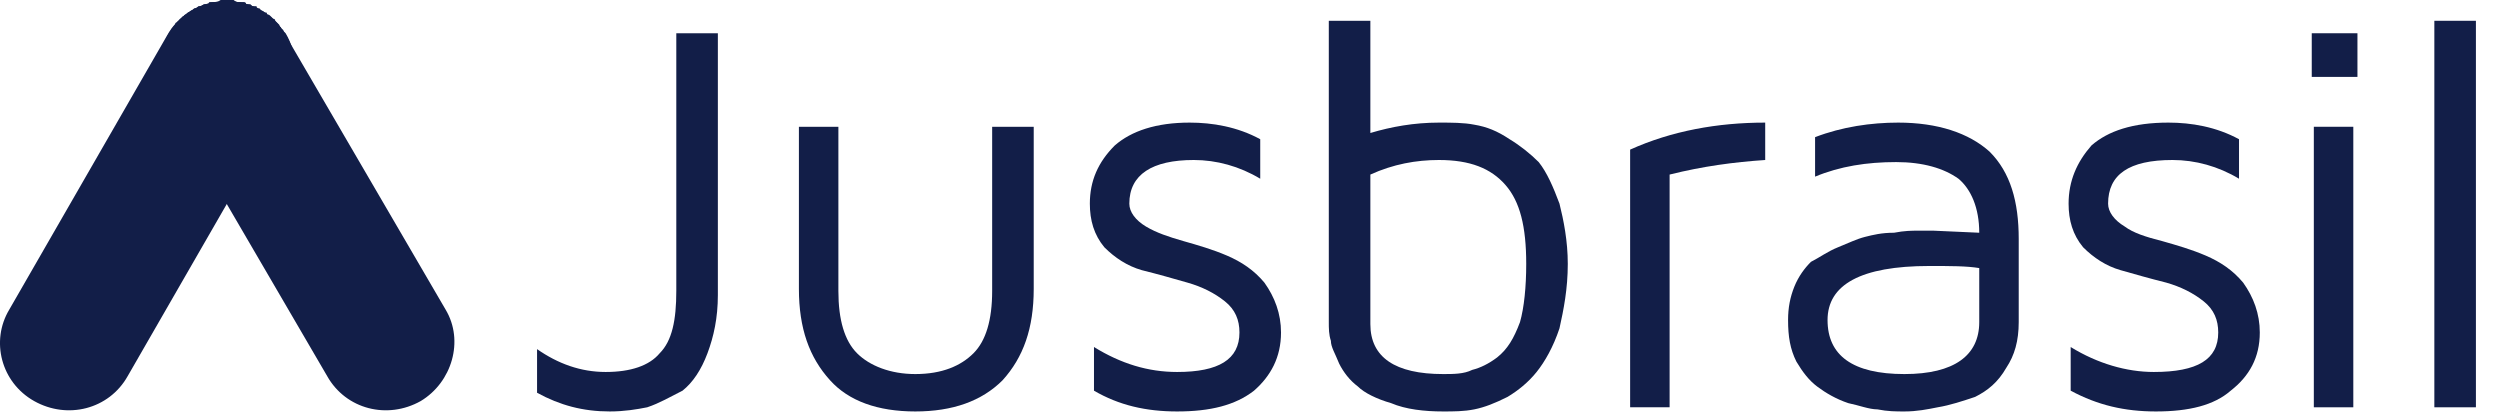 <?xml version="1.0" encoding="UTF-8"?>
<svg width="96px" height="16px" viewBox="0 0 96 16" version="1.1" xmlns="http://www.w3.org/2000/svg" xmlns:xlink="http://www.w3.org/1999/xlink">
    <title>svgexport-1 (4)</title>
    <g id="Symbols" stroke="none" stroke-width="1" fill="none" fill-rule="evenodd">
        <g id="marcas-/-parceiros-final-copy-4" transform="translate(-808, -11)" fill="#121E48" fill-rule="nonzero">
            <g id="svgexport-1-(4)" transform="translate(808, 11)">
                <path d="M20.623,15.082 L20.623,13.406 C21.421,13.965 22.299,14.284 23.257,14.284 C24.214,14.284 24.932,14.044 25.331,13.566 C25.81,13.087 25.97,12.289 25.97,11.172 L25.97,1.277 L27.566,1.277 L27.566,11.331 C27.566,12.209 27.406,12.927 27.167,13.566 C26.927,14.204 26.608,14.683 26.209,15.002 C25.73,15.241 25.331,15.481 24.853,15.64 C24.454,15.72 23.975,15.8 23.416,15.8 C22.379,15.8 21.501,15.561 20.623,15.082" id="Path"></path>
                <path d="M30.678,11.092 L30.678,4.868 L32.194,4.868 L32.194,11.172 C32.194,12.289 32.433,13.087 32.912,13.566 C33.391,14.044 34.189,14.364 35.147,14.364 C36.184,14.364 36.902,14.044 37.381,13.566 C37.86,13.087 38.099,12.289 38.099,11.172 L38.099,4.868 L39.695,4.868 L39.695,11.092 C39.695,12.608 39.296,13.725 38.498,14.603 C37.7,15.401 36.583,15.8 35.147,15.8 C33.71,15.8 32.593,15.401 31.875,14.603 C31.077,13.725 30.678,12.608 30.678,11.092" id="Path"></path>
                <path d="M41.85,7.82 C41.85,6.942 42.169,6.224 42.807,5.586 C43.446,5.027 44.403,4.708 45.68,4.708 C46.558,4.708 47.515,4.868 48.393,5.346 L48.393,6.863 C47.595,6.384 46.717,6.144 45.84,6.144 C44.244,6.144 43.366,6.703 43.366,7.82 C43.366,8.139 43.605,8.459 44.004,8.698 C44.403,8.937 44.882,9.097 45.441,9.257 C45.999,9.416 46.558,9.576 47.116,9.815 C47.675,10.055 48.154,10.374 48.553,10.853 C48.952,11.411 49.191,12.049 49.191,12.768 C49.191,13.725 48.792,14.443 48.154,15.002 C47.435,15.561 46.478,15.8 45.201,15.8 C44.004,15.8 42.967,15.561 42.009,15.002 L42.009,13.326 C43.047,13.965 44.084,14.284 45.201,14.284 C46.797,14.284 47.595,13.805 47.595,12.768 C47.595,12.289 47.435,11.89 47.036,11.571 C46.637,11.252 46.159,11.012 45.6,10.853 C45.042,10.693 44.483,10.533 43.845,10.374 C43.286,10.214 42.807,9.895 42.408,9.496 C42.009,9.017 41.85,8.459 41.85,7.82" id="Path"></path>
                <path d="M52.622,12.448 C52.622,13.725 53.58,14.364 55.415,14.364 C55.814,14.364 56.213,14.364 56.532,14.204 C56.852,14.124 57.171,13.965 57.49,13.725 C57.889,13.406 58.128,13.007 58.368,12.369 C58.527,11.81 58.607,11.012 58.607,10.134 C58.607,8.698 58.368,7.74 57.809,7.102 C57.251,6.464 56.453,6.144 55.256,6.144 C54.378,6.144 53.5,6.304 52.622,6.703 L52.622,12.448 Z M51.026,12.369 L51.026,0.798 L52.622,0.798 L52.622,5.107 C53.42,4.868 54.298,4.708 55.256,4.708 C55.734,4.708 56.213,4.708 56.612,4.788 C57.091,4.868 57.49,5.027 57.969,5.346 C58.368,5.586 58.767,5.905 59.086,6.224 C59.405,6.623 59.645,7.182 59.884,7.82 C60.044,8.459 60.203,9.257 60.203,10.134 C60.203,11.092 60.044,11.89 59.884,12.608 C59.645,13.326 59.325,13.885 59.006,14.284 C58.687,14.683 58.288,15.002 57.889,15.241 C57.41,15.481 57.011,15.64 56.612,15.72 C56.213,15.8 55.814,15.8 55.415,15.8 C54.697,15.8 53.979,15.72 53.42,15.481 C52.862,15.321 52.383,15.082 52.144,14.842 C51.824,14.603 51.585,14.284 51.425,13.965 C51.266,13.566 51.106,13.326 51.106,13.087 C51.026,12.847 51.026,12.608 51.026,12.369 L51.026,12.369 Z" id="Shape"></path>
                <path d="M62.597,15.64 L62.597,5.745 C64.193,5.027 65.949,4.708 67.784,4.708 L67.784,6.144 C66.587,6.224 65.39,6.384 64.113,6.703 L64.113,15.64 L62.597,15.64" id="Path"></path>
                <path d="M70.178,12.289 C70.178,13.645 71.135,14.364 73.13,14.364 L73.13,14.364 C75.046,14.364 76.003,13.645 76.003,12.369 L76.003,10.294 C75.524,10.214 74.886,10.214 74.088,10.214 C71.455,10.214 70.178,10.932 70.178,12.289 Z M68.662,12.289 C68.662,11.81 68.742,11.411 68.901,11.012 C69.061,10.613 69.3,10.294 69.54,10.055 C69.859,9.895 70.178,9.656 70.577,9.496 C70.976,9.336 71.295,9.177 71.614,9.097 C71.933,9.017 72.253,8.937 72.731,8.937 C73.13,8.858 73.45,8.858 73.609,8.858 C73.769,8.858 74.008,8.858 74.248,8.858 L76.003,8.937 C76.003,7.98 75.684,7.262 75.205,6.863 C74.647,6.464 73.849,6.224 72.811,6.224 C71.694,6.224 70.657,6.384 69.699,6.783 L69.699,5.267 C70.736,4.868 71.854,4.708 72.891,4.708 C74.407,4.708 75.604,5.107 76.402,5.825 C77.2,6.623 77.519,7.74 77.519,9.177 L77.519,12.369 C77.519,13.087 77.36,13.645 77.041,14.124 C76.721,14.683 76.322,15.002 75.844,15.241 C75.365,15.401 74.886,15.561 74.407,15.64 C74.008,15.72 73.609,15.8 73.13,15.8 C72.811,15.8 72.492,15.8 72.093,15.72 C71.774,15.72 71.375,15.561 70.976,15.481 C70.497,15.321 70.098,15.082 69.779,14.842 C69.46,14.603 69.22,14.284 68.981,13.885 C68.742,13.406 68.662,12.927 68.662,12.289 L68.662,12.289 Z" id="Shape"></path>
                <path d="M79.434,7.82 C79.434,6.942 79.754,6.224 80.312,5.586 C80.951,5.027 81.908,4.708 83.265,4.708 C84.143,4.708 85.1,4.868 85.978,5.346 L85.978,6.863 C85.18,6.384 84.302,6.144 83.424,6.144 C81.749,6.144 80.951,6.703 80.951,7.82 C80.951,8.139 81.19,8.459 81.589,8.698 C81.908,8.937 82.387,9.097 83.025,9.257 C83.584,9.416 84.143,9.576 84.701,9.815 C85.26,10.055 85.738,10.374 86.137,10.853 C86.536,11.411 86.776,12.049 86.776,12.768 C86.776,13.725 86.377,14.443 85.659,15.002 C85.02,15.561 84.063,15.8 82.786,15.8 C81.589,15.8 80.552,15.561 79.514,15.002 L79.514,13.326 C80.552,13.965 81.669,14.284 82.706,14.284 C84.382,14.284 85.18,13.805 85.18,12.768 C85.18,12.289 85.02,11.89 84.621,11.571 C84.222,11.252 83.744,11.012 83.185,10.853 C82.547,10.693 81.988,10.533 81.429,10.374 C80.871,10.214 80.392,9.895 79.993,9.496 C79.594,9.017 79.434,8.459 79.434,7.82" id="Path"></path>
                <path d="M88.851,15.64 L90.367,15.64 L90.367,4.868 L88.851,4.868 L88.851,15.64 Z M88.771,2.953 L90.526,2.953 L90.526,1.277 L88.771,1.277 L88.771,2.953 Z" id="Shape"></path>
                <polygon id="Path" points="93.479 15.64 95.075 15.64 95.075 0.798 93.479 0.798"></polygon>
                <path d="M1.312,15.401 L1.312,15.401 C0.035,14.683 -0.364,13.087 0.355,11.89 L6.419,1.357 C7.137,0.08 8.733,-0.319 10.01,0.399 C11.287,1.117 11.686,2.713 10.968,3.91 L4.903,14.443 C4.185,15.72 2.589,16.119 1.312,15.401" id="Path"></path>
                <path d="M16.155,15.401 L16.155,15.401 C14.878,16.119 13.282,15.72 12.564,14.443 L6.419,3.91 C5.701,2.713 6.18,1.117 7.377,0.399 C8.654,-0.319 10.25,0.08 10.968,1.357 L17.112,11.89 C17.83,13.087 17.352,14.683 16.155,15.401" id="Path"></path>
                <path d="M10.888,1.197 C10.888,1.117 10.808,1.117 10.808,1.117 C10.808,1.037 10.728,1.037 10.728,0.958 C10.728,0.958 10.649,0.878 10.649,0.878 C10.649,0.878 10.569,0.798 10.569,0.798 C10.569,0.718 10.489,0.718 10.489,0.718 C10.409,0.638 10.409,0.638 10.409,0.638 C10.329,0.559 10.329,0.559 10.25,0.559 C10.25,0.479 10.25,0.479 10.17,0.479 C10.17,0.479 10.09,0.399 10.01,0.399 C10.01,0.399 10.01,0.319 9.93,0.319 C9.93,0.319 9.851,0.319 9.851,0.239 C9.771,0.239 9.771,0.239 9.691,0.239 C9.691,0.239 9.611,0.16 9.611,0.16 C9.531,0.16 9.531,0.16 9.452,0.16 C9.452,0.08 9.372,0.08 9.372,0.08 C9.292,0.08 9.292,0.08 9.212,0.08 C9.132,0.08 9.132,0.08 9.132,0.08 C9.053,0.08 8.973,0 8.973,0 C8.893,0 8.893,0 8.813,0 C8.813,0 8.733,0 8.733,0 C8.654,0 8.654,0 8.574,0 C8.574,0 8.494,0 8.494,0 C8.414,0 8.414,0.08 8.334,0.08 C8.334,0.08 8.255,0.08 8.255,0.08 C8.175,0.08 8.095,0.08 8.095,0.08 C8.015,0.08 8.015,0.08 8.015,0.16 C7.935,0.16 7.856,0.16 7.856,0.16 C7.776,0.16 7.776,0.239 7.696,0.239 C7.696,0.239 7.616,0.239 7.616,0.239 C7.536,0.319 7.536,0.319 7.457,0.319 C7.457,0.319 7.377,0.399 7.377,0.399 C7.297,0.399 7.297,0.479 7.217,0.479 C7.217,0.479 7.217,0.479 7.137,0.559 C7.137,0.559 7.058,0.559 7.058,0.638 C6.978,0.638 6.978,0.638 6.978,0.718 C6.898,0.718 6.898,0.718 6.898,0.798 C6.818,0.798 6.818,0.878 6.738,0.878 C6.738,0.878 6.738,0.958 6.738,0.958 C6.659,1.037 6.659,1.037 6.579,1.117 C6.579,1.117 6.579,1.117 6.579,1.197 C6.499,1.197 6.499,1.277 6.499,1.277 C6.02,2.075 5.941,3.112 6.419,3.91 L8.733,7.82 L10.968,3.91 C11.447,3.112 11.447,2.075 10.968,1.277 C10.968,1.277 10.888,1.197 10.888,1.197" id="Path"></path>
            </g>
        </g>
    </g>
</svg>